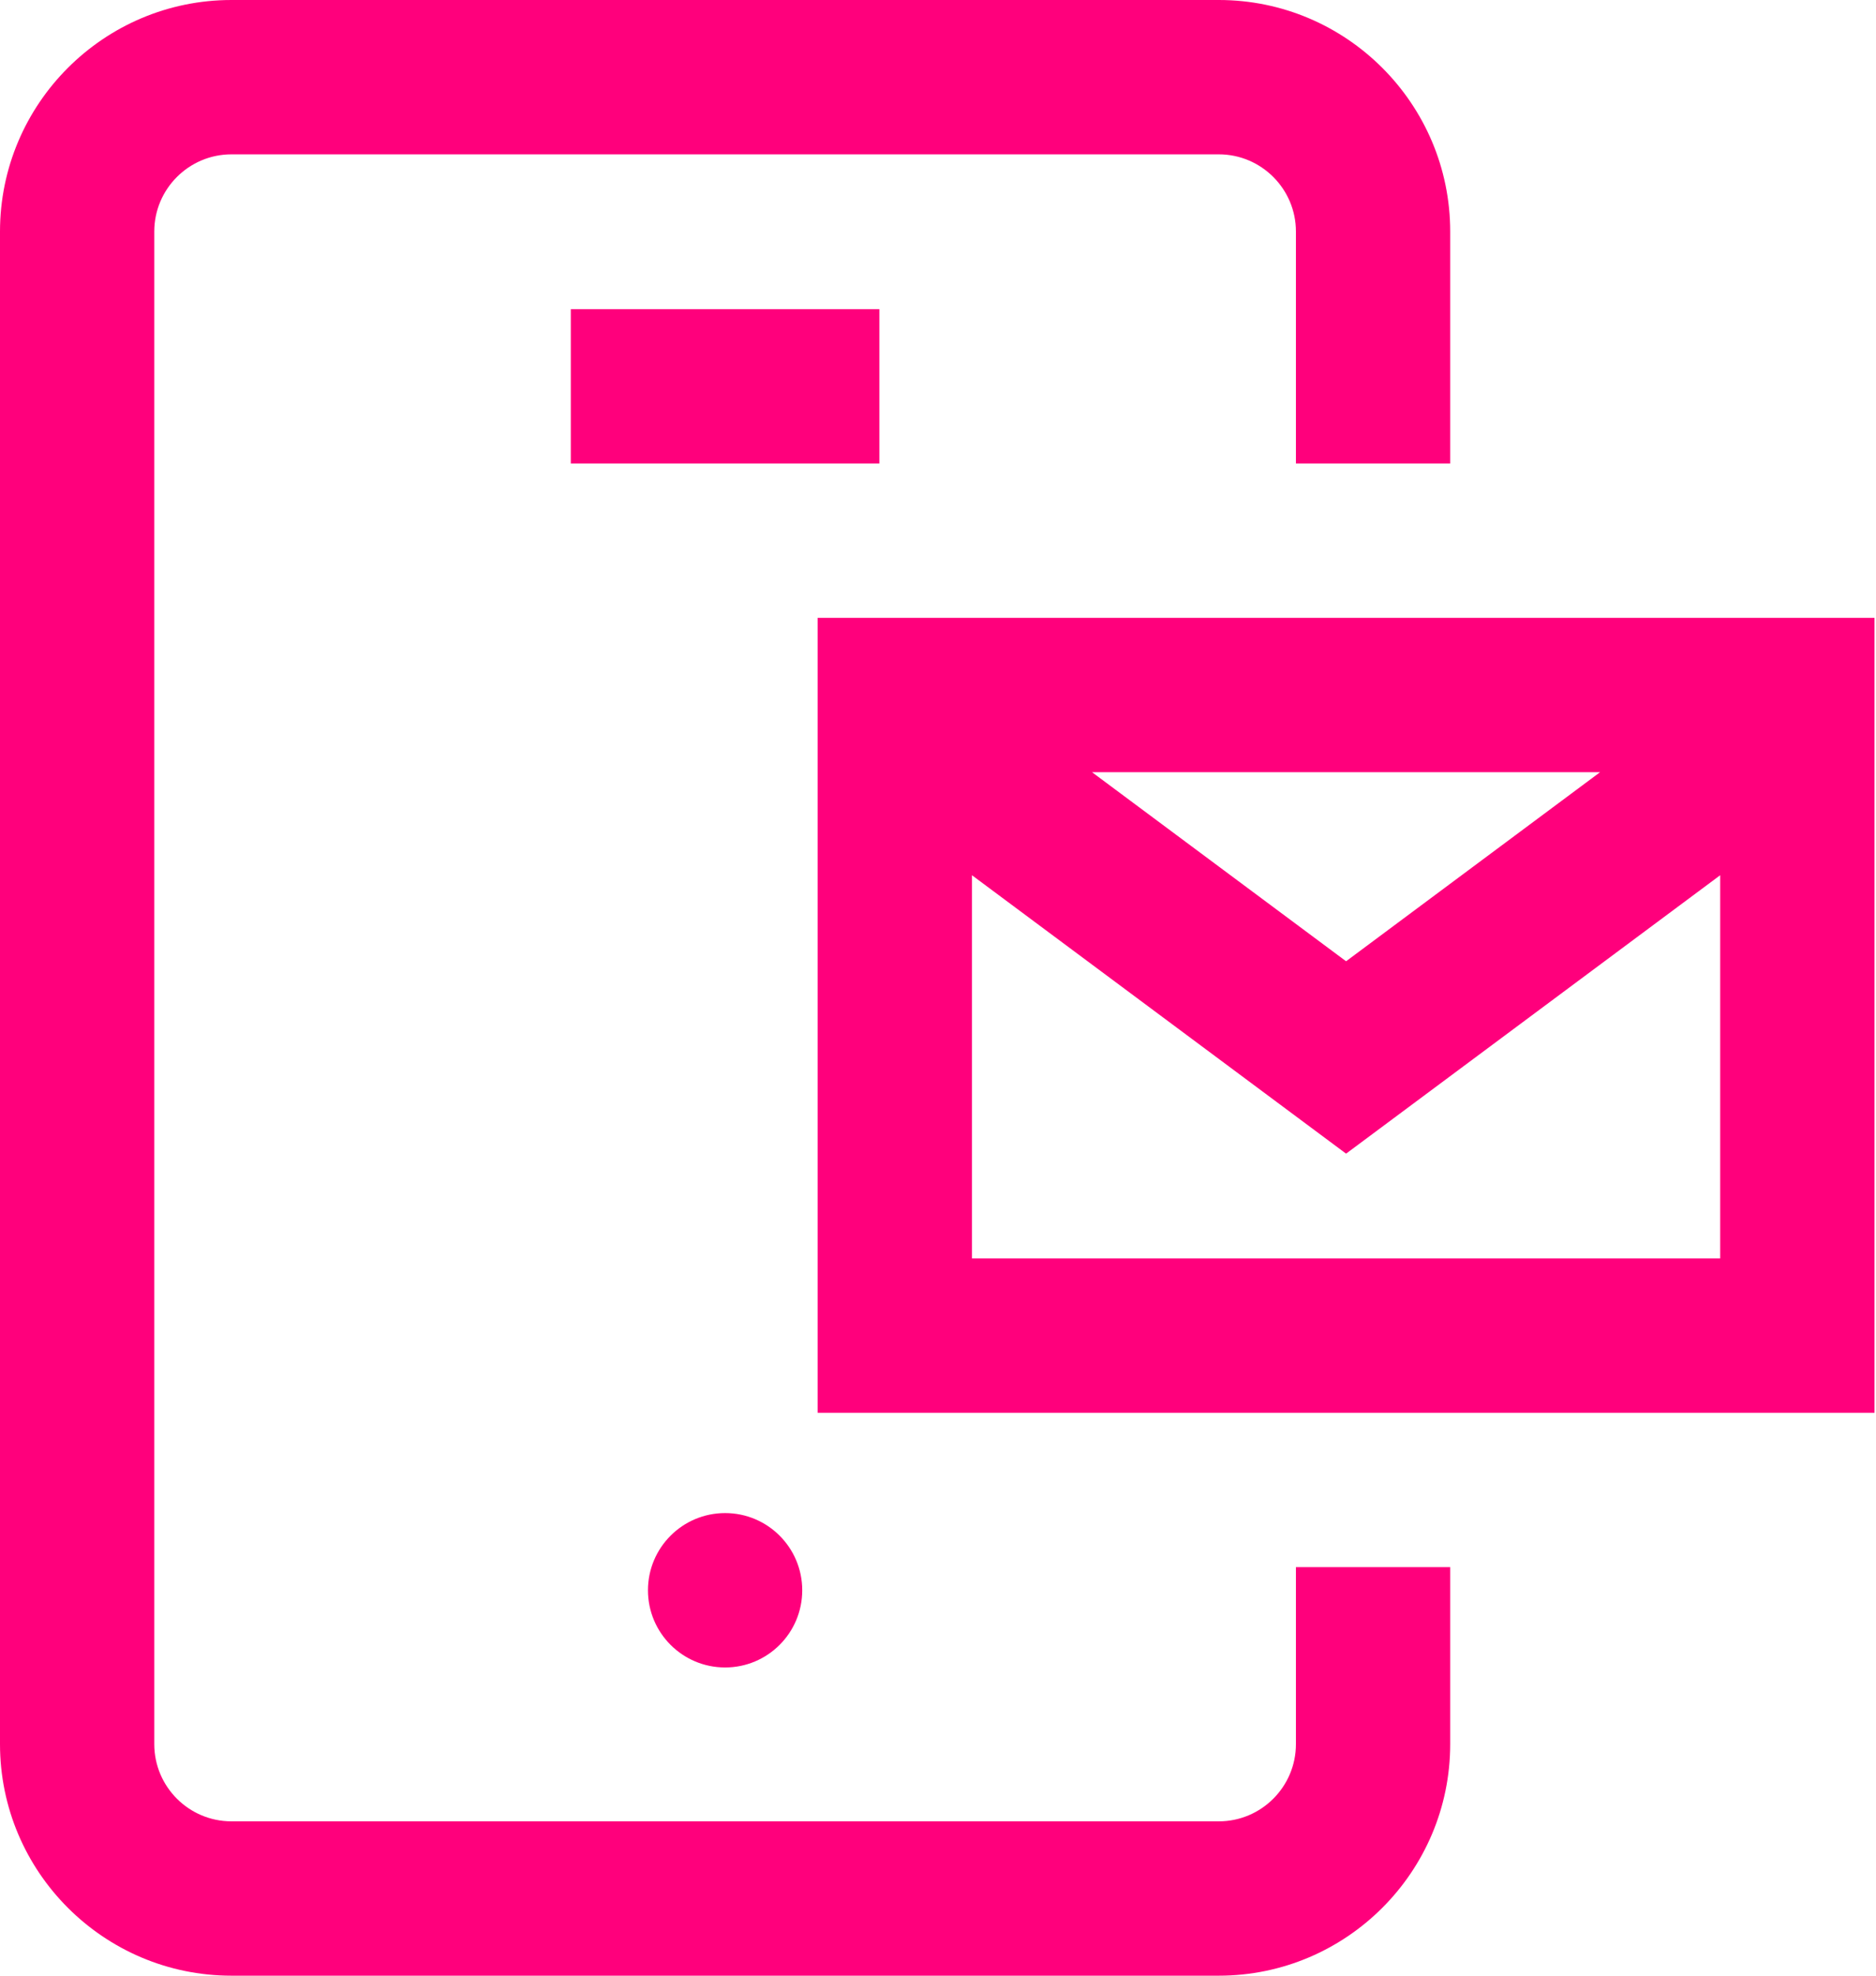 <svg width="38" height="40" viewBox="0 0 38 40" fill="none" xmlns="http://www.w3.org/2000/svg">
<path d="M26.25 31.728H29.375V35.312C29.375 37.897 27.272 40 24.688 40H4.688C2.103 40 0 37.897 0 35.312V4.688C0 2.103 2.103 0 4.688 0H24.688C27.272 0 29.375 2.103 29.375 4.688V9.384H26.25V4.688C26.25 3.826 25.549 3.125 24.688 3.125H4.688C3.826 3.125 3.125 3.826 3.125 4.688V35.312C3.125 36.174 3.826 36.875 4.688 36.875H24.688C25.549 36.875 26.25 36.174 26.25 35.312V31.728ZM17.812 6.259H11.562V9.384H17.812V6.259ZM13.125 32.197C13.125 33.06 13.825 33.76 14.688 33.76C15.55 33.76 16.25 33.06 16.25 32.197C16.25 31.334 15.55 30.634 14.688 30.634C13.825 30.634 13.125 31.334 13.125 32.197ZM37.969 12.509V28.603H16.562V12.509H37.969ZM22.12 15.634L27.266 19.462L32.411 15.634H22.12ZM34.844 25.478V17.72L27.266 23.357L19.688 17.72V25.478H34.844Z" fill="#FF007C"/>
</svg>
